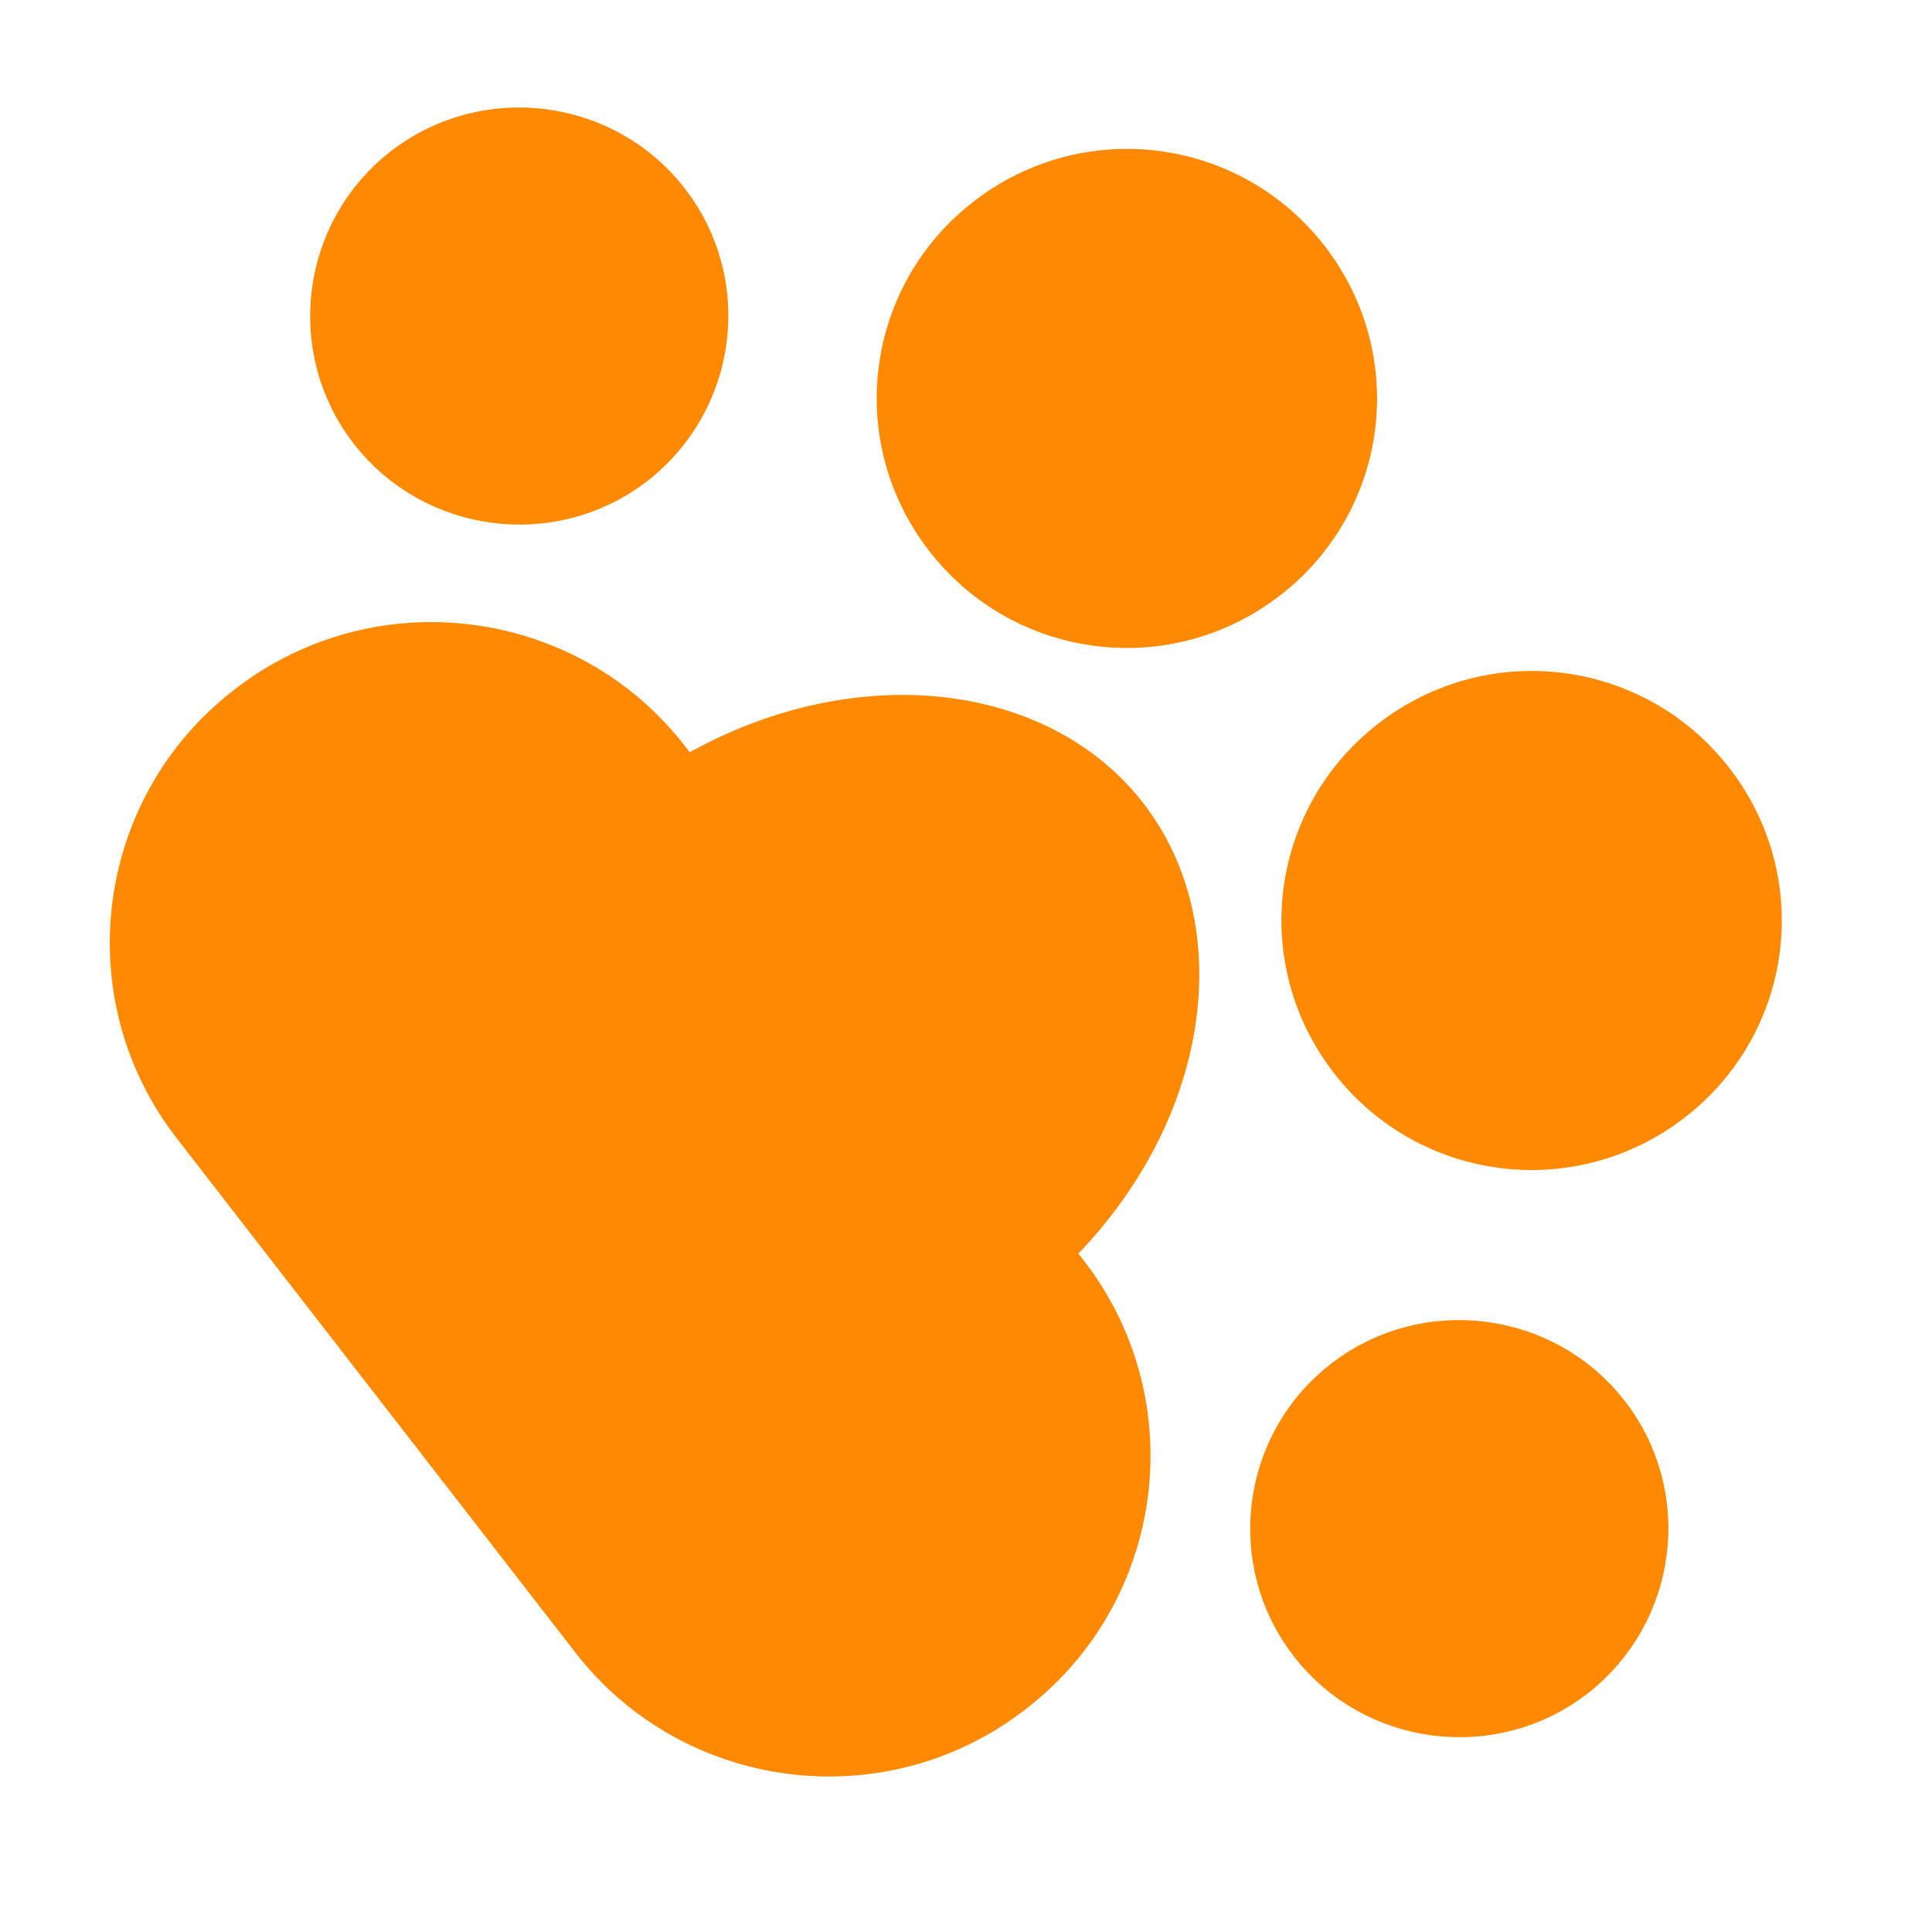 <svg width="28" height="28" viewBox="0 0 28 28" fill="none" xmlns="http://www.w3.org/2000/svg">
<g id="Group">
<path id="Vector" d="M3.696 10.396L3.696 10.396L3.72 10.377C5.526 8.984 8.135 9.317 9.531 11.118L15.312 18.575C16.707 20.375 16.374 22.975 14.569 24.367L14.569 24.367L14.545 24.386C14.545 24.386 14.545 24.386 14.545 24.386C12.74 25.778 10.131 25.445 8.735 23.645L2.954 16.187C1.558 14.387 1.892 11.787 3.696 10.396Z" fill="#FF8900" stroke="#FF8900"/>
<path id="Vector_2" d="M14.49 18.518L14.489 18.519C12.063 20.39 9.036 20.236 7.681 18.49C6.328 16.744 6.928 13.794 9.365 11.914C11.791 10.043 14.819 10.197 16.173 11.944C17.527 13.69 16.924 16.65 14.49 18.518Z" fill="#FF8900" stroke="#FF8900"/>
<path id="Vector_3" d="M24.108 15.803C22.739 16.859 20.785 16.61 19.727 15.244C18.669 13.88 18.918 11.933 20.287 10.878C21.656 9.822 23.609 10.071 24.668 11.437C25.726 12.801 25.476 14.748 24.108 15.803Z" fill="#FF8900" stroke="#FF8900"/>
<path id="Vector_4" d="M18.242 8.237C16.873 9.293 14.92 9.044 13.861 7.678C12.803 6.313 13.053 4.367 14.421 3.312C15.79 2.256 17.744 2.505 18.802 3.87C19.86 5.235 19.611 7.182 18.242 8.237Z" fill="#FF8900" stroke="#FF8900"/>
<path id="Vector_5" d="M9.074 6.578C7.972 7.428 6.374 7.224 5.521 6.124C4.669 5.025 4.874 3.433 5.975 2.583C7.078 1.733 8.677 1.937 9.529 3.036C10.38 4.134 10.18 5.717 9.074 6.578Z" fill="#FF8900" stroke="#FF8900"/>
<path id="Vector_6" d="M22.698 24.152C21.596 25.002 19.997 24.798 19.145 23.698C18.293 22.599 18.497 21.006 19.599 20.157C20.702 19.306 22.301 19.511 23.153 20.61C24.004 21.708 23.804 23.291 22.698 24.152Z" fill="#FF8900" stroke="#FF8900"/>
</g>
</svg>
